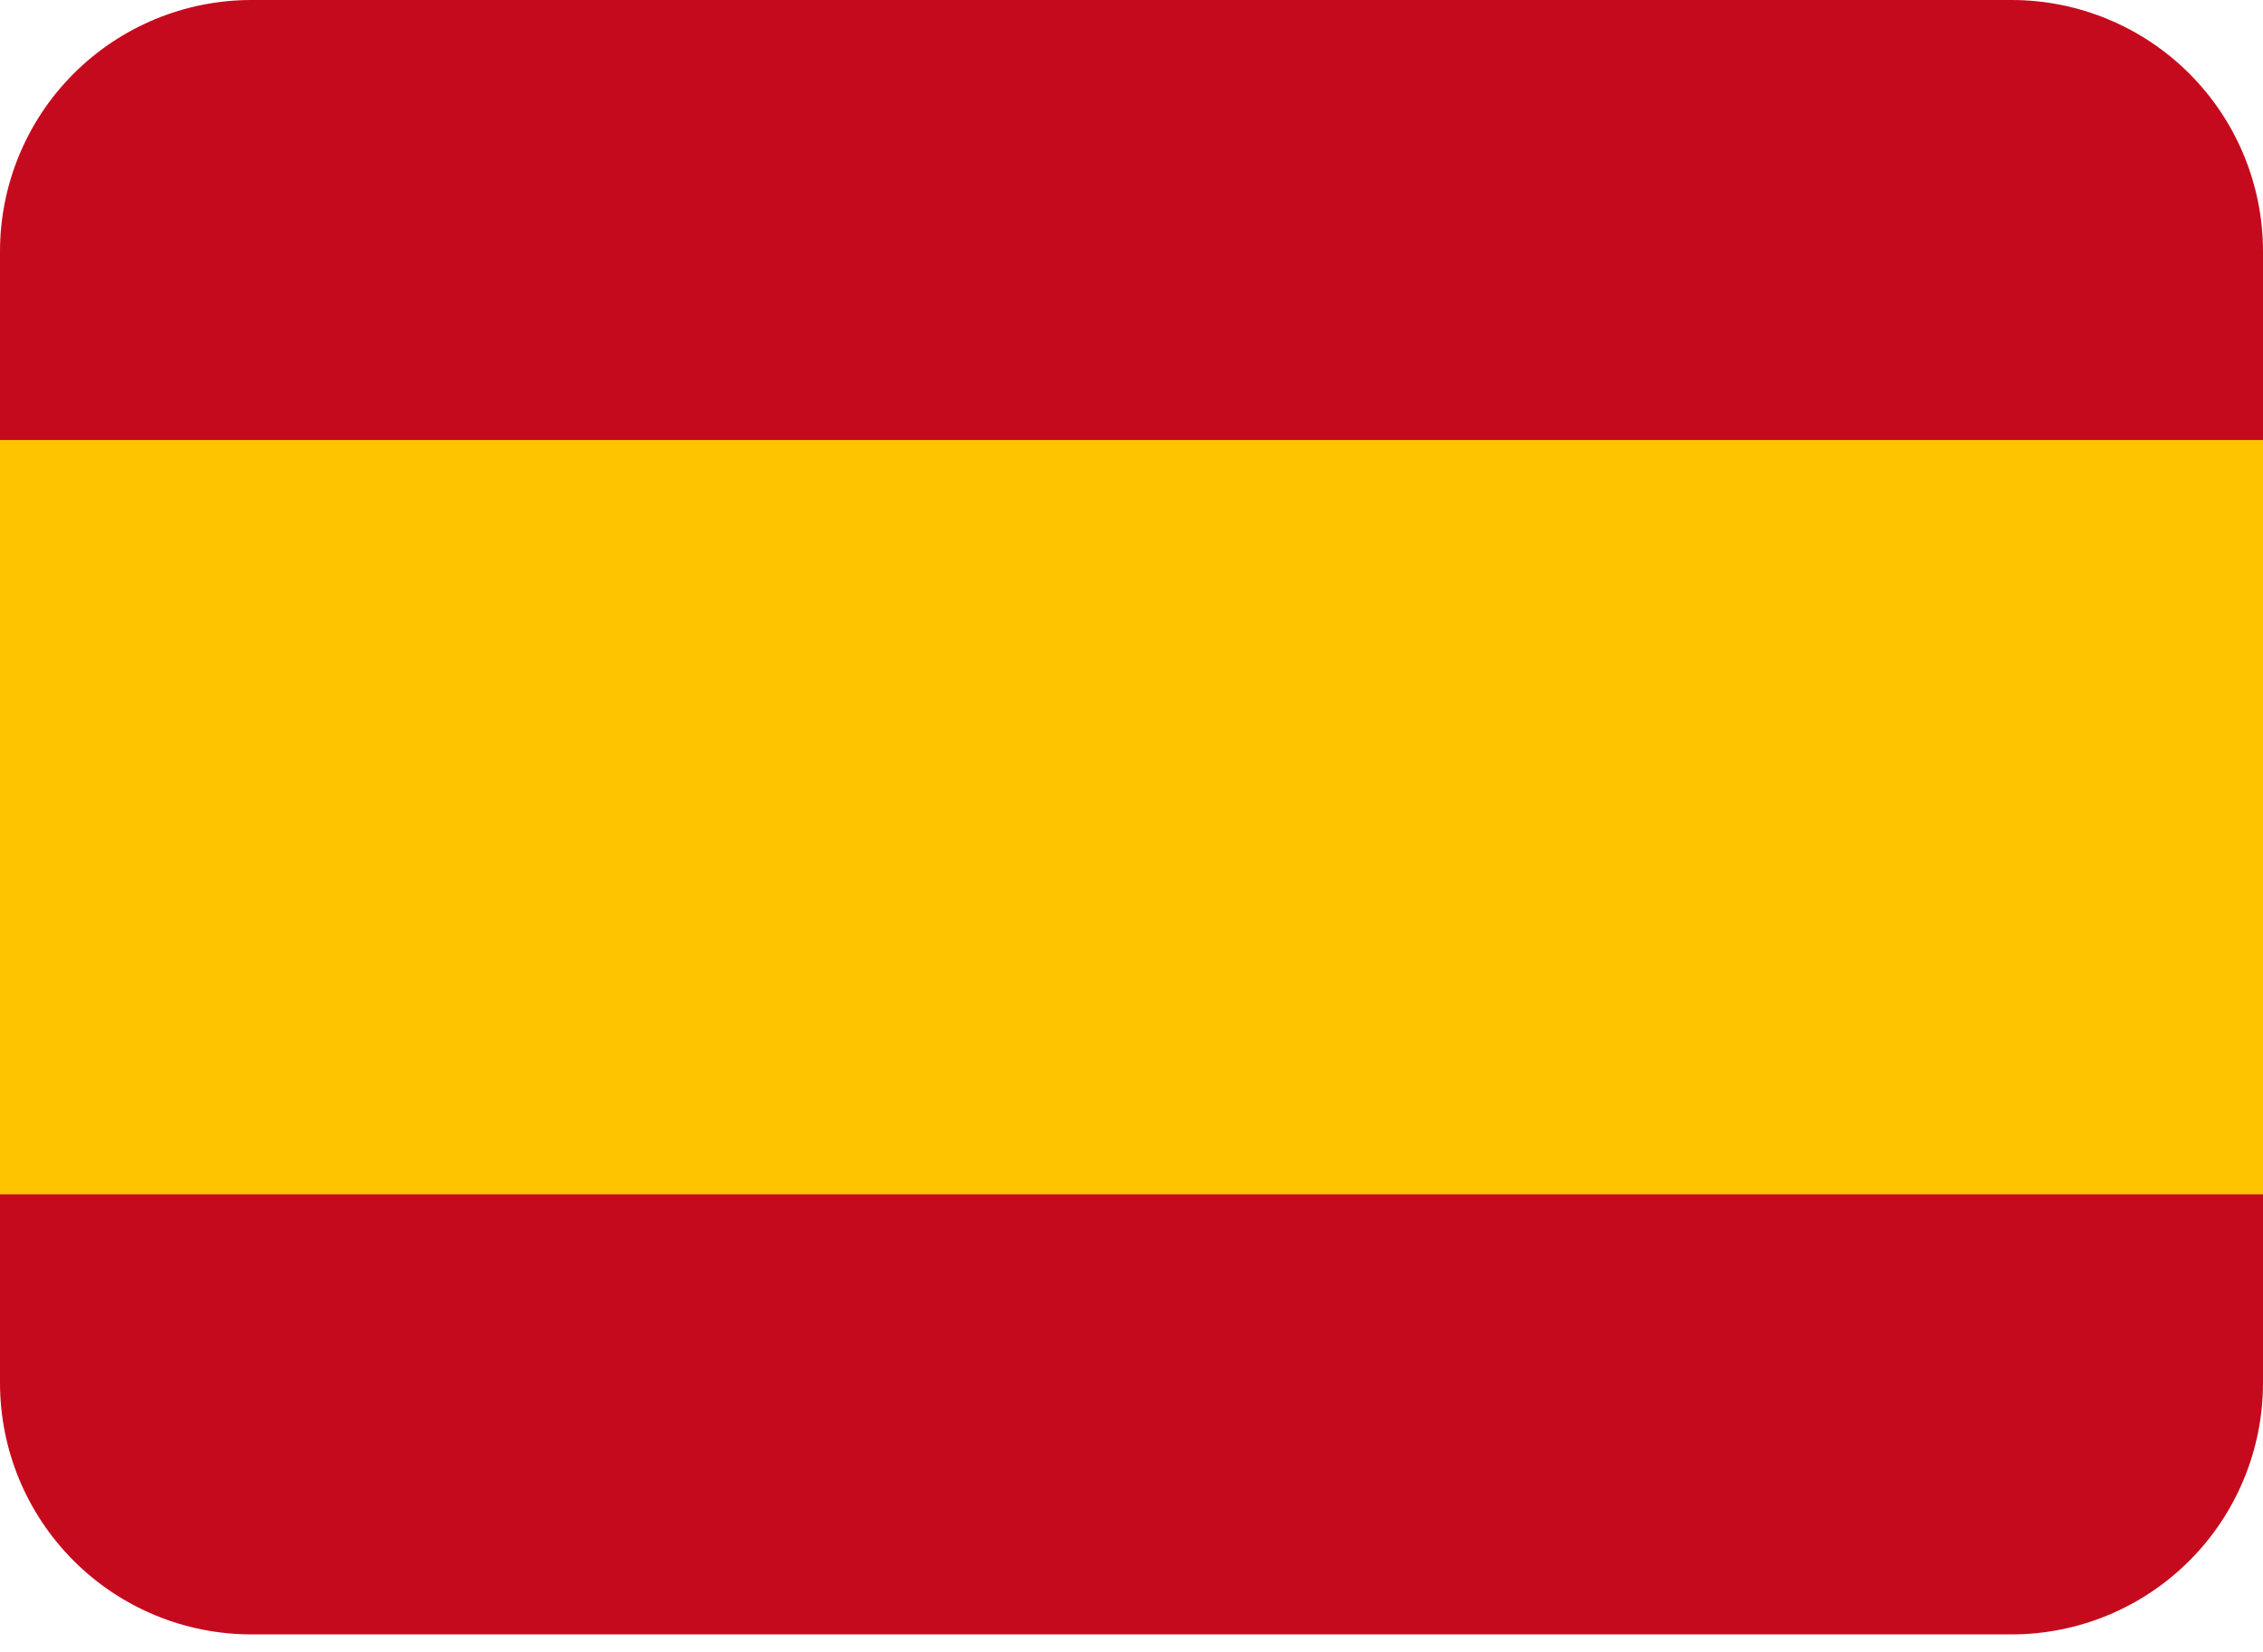 <svg width="100" height="73" viewBox="0 0 100 73" fill="none" xmlns="http://www.w3.org/2000/svg">
    <g id="es_flag">
        <path d="M100 61.111C100 64.058 98.829 66.884 96.746 68.968C94.662 71.052 91.836 72.222 88.889 72.222H11.111C8.164 72.222 5.338 71.052 3.254 68.968C1.171 66.884 0 64.058 0 61.111V11.111C0 8.164 1.171 5.338 3.254 3.254C5.338 1.171 8.164 0 11.111 0H88.889C91.836 0 94.662 1.171 96.746 3.254C98.829 5.338 100 8.164 100 11.111V61.111Z" fill="#C60A1D"/>
        <path d="M0 19.444H100V52.778H0V19.444Z" fill="#FFC400"/>
    </g>
</svg>
